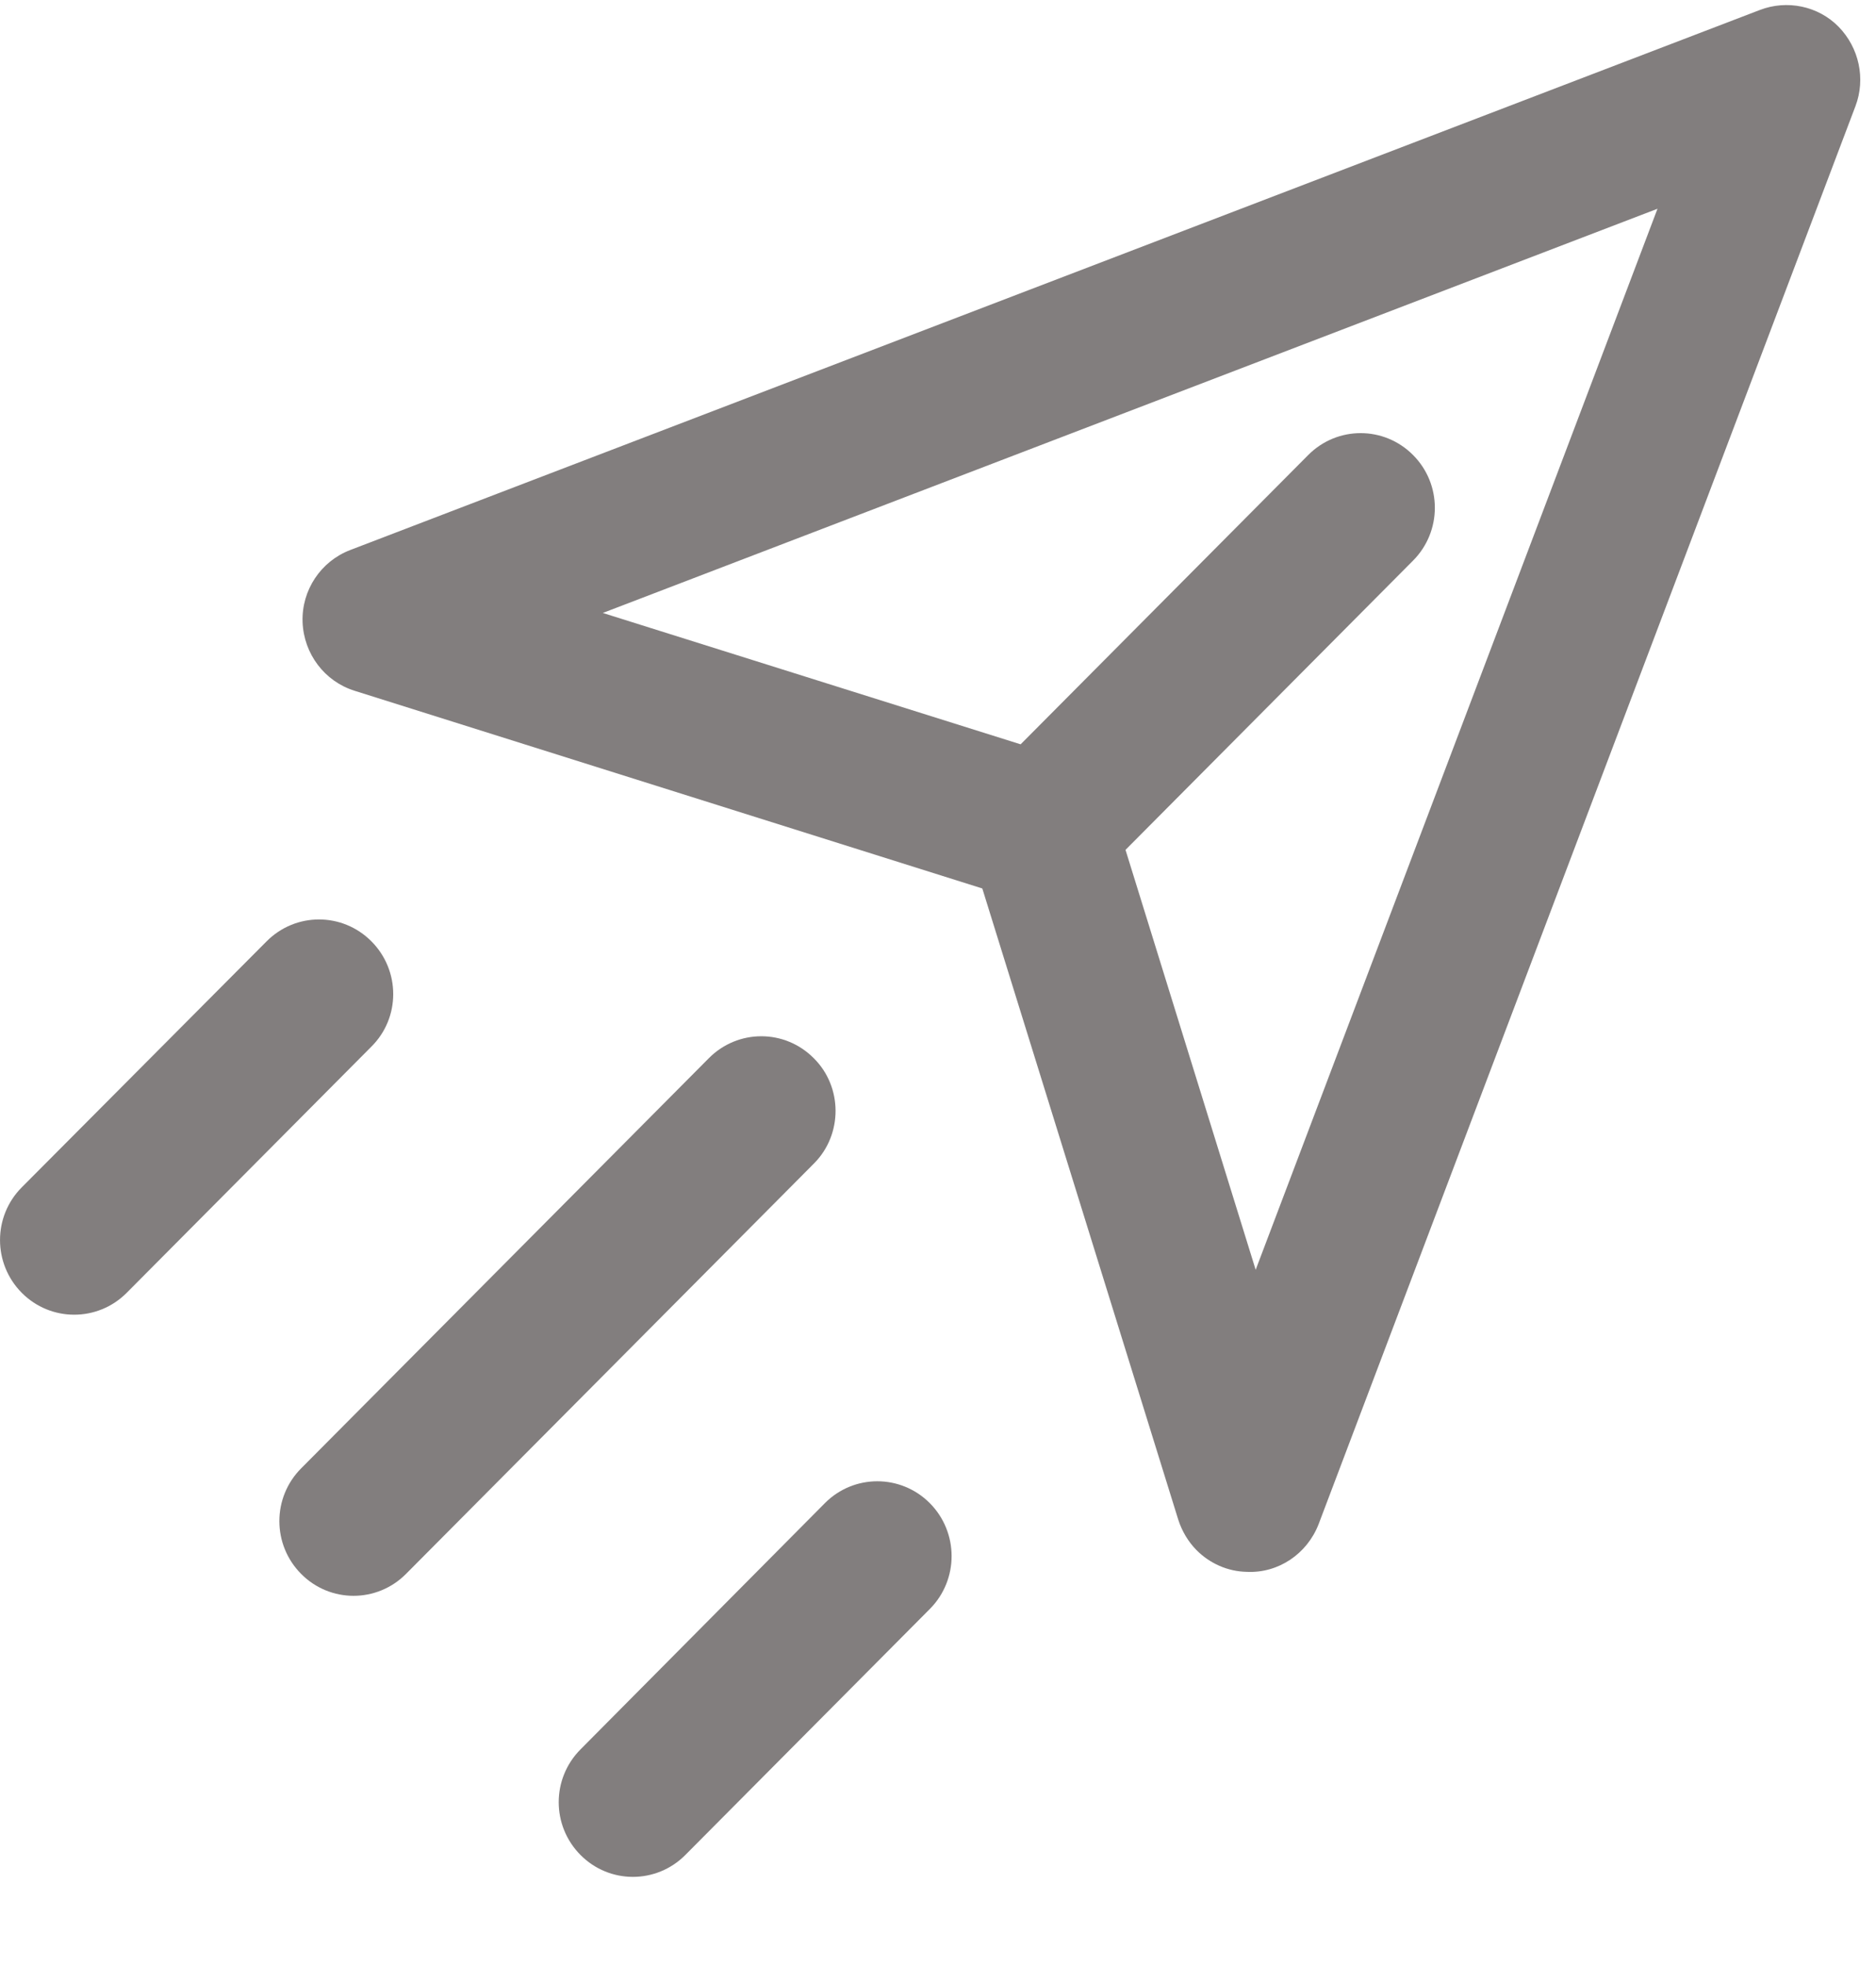 <svg width="21" height="22" viewBox="0 0 21 22" fill="none" xmlns="http://www.w3.org/2000/svg">
<path d="M14.76 17.057L20.77 1.188C20.886 0.882 20.811 0.535 20.582 0.3C20.353 0.066 20.003 -0.005 19.699 0.112L3.92 6.155C3.591 6.281 3.375 6.604 3.387 6.96C3.4 7.316 3.633 7.625 3.97 7.73L10.996 9.942L13.19 17.007C13.232 17.137 13.303 17.254 13.394 17.346C13.54 17.493 13.74 17.585 13.957 17.589C14.31 17.606 14.631 17.388 14.76 17.057ZM12.599 9.51L15.818 6.273C16.143 5.946 16.143 5.418 15.818 5.092C15.493 4.765 14.969 4.765 14.644 5.092L11.425 8.329L6.748 6.859L18.554 2.336L14.056 14.209L12.599 9.51Z" fill="#827E7E"/>
<path d="M4.158 10.534C3.833 10.207 3.309 10.207 2.984 10.534L0.244 13.286C-0.081 13.612 -0.081 14.14 0.244 14.467C0.568 14.793 1.093 14.793 1.418 14.467L4.158 11.711C4.483 11.388 4.483 10.861 4.158 10.534Z" fill="#827E7E"/>
<path d="M10.408 16.82C10.083 16.494 9.558 16.494 9.234 16.82L6.498 19.576C6.173 19.903 6.173 20.43 6.498 20.757C6.822 21.084 7.347 21.084 7.672 20.757L10.412 18.001C10.733 17.675 10.733 17.147 10.408 16.82Z" fill="#827E7E"/>
<path d="M9.109 11.841C8.784 11.514 8.26 11.514 7.935 11.841L3.371 16.431C3.046 16.758 3.046 17.285 3.371 17.612C3.695 17.939 4.22 17.939 4.545 17.612L9.113 13.018C9.434 12.695 9.434 12.163 9.109 11.841Z" fill="#827E7E"/>
</svg>
